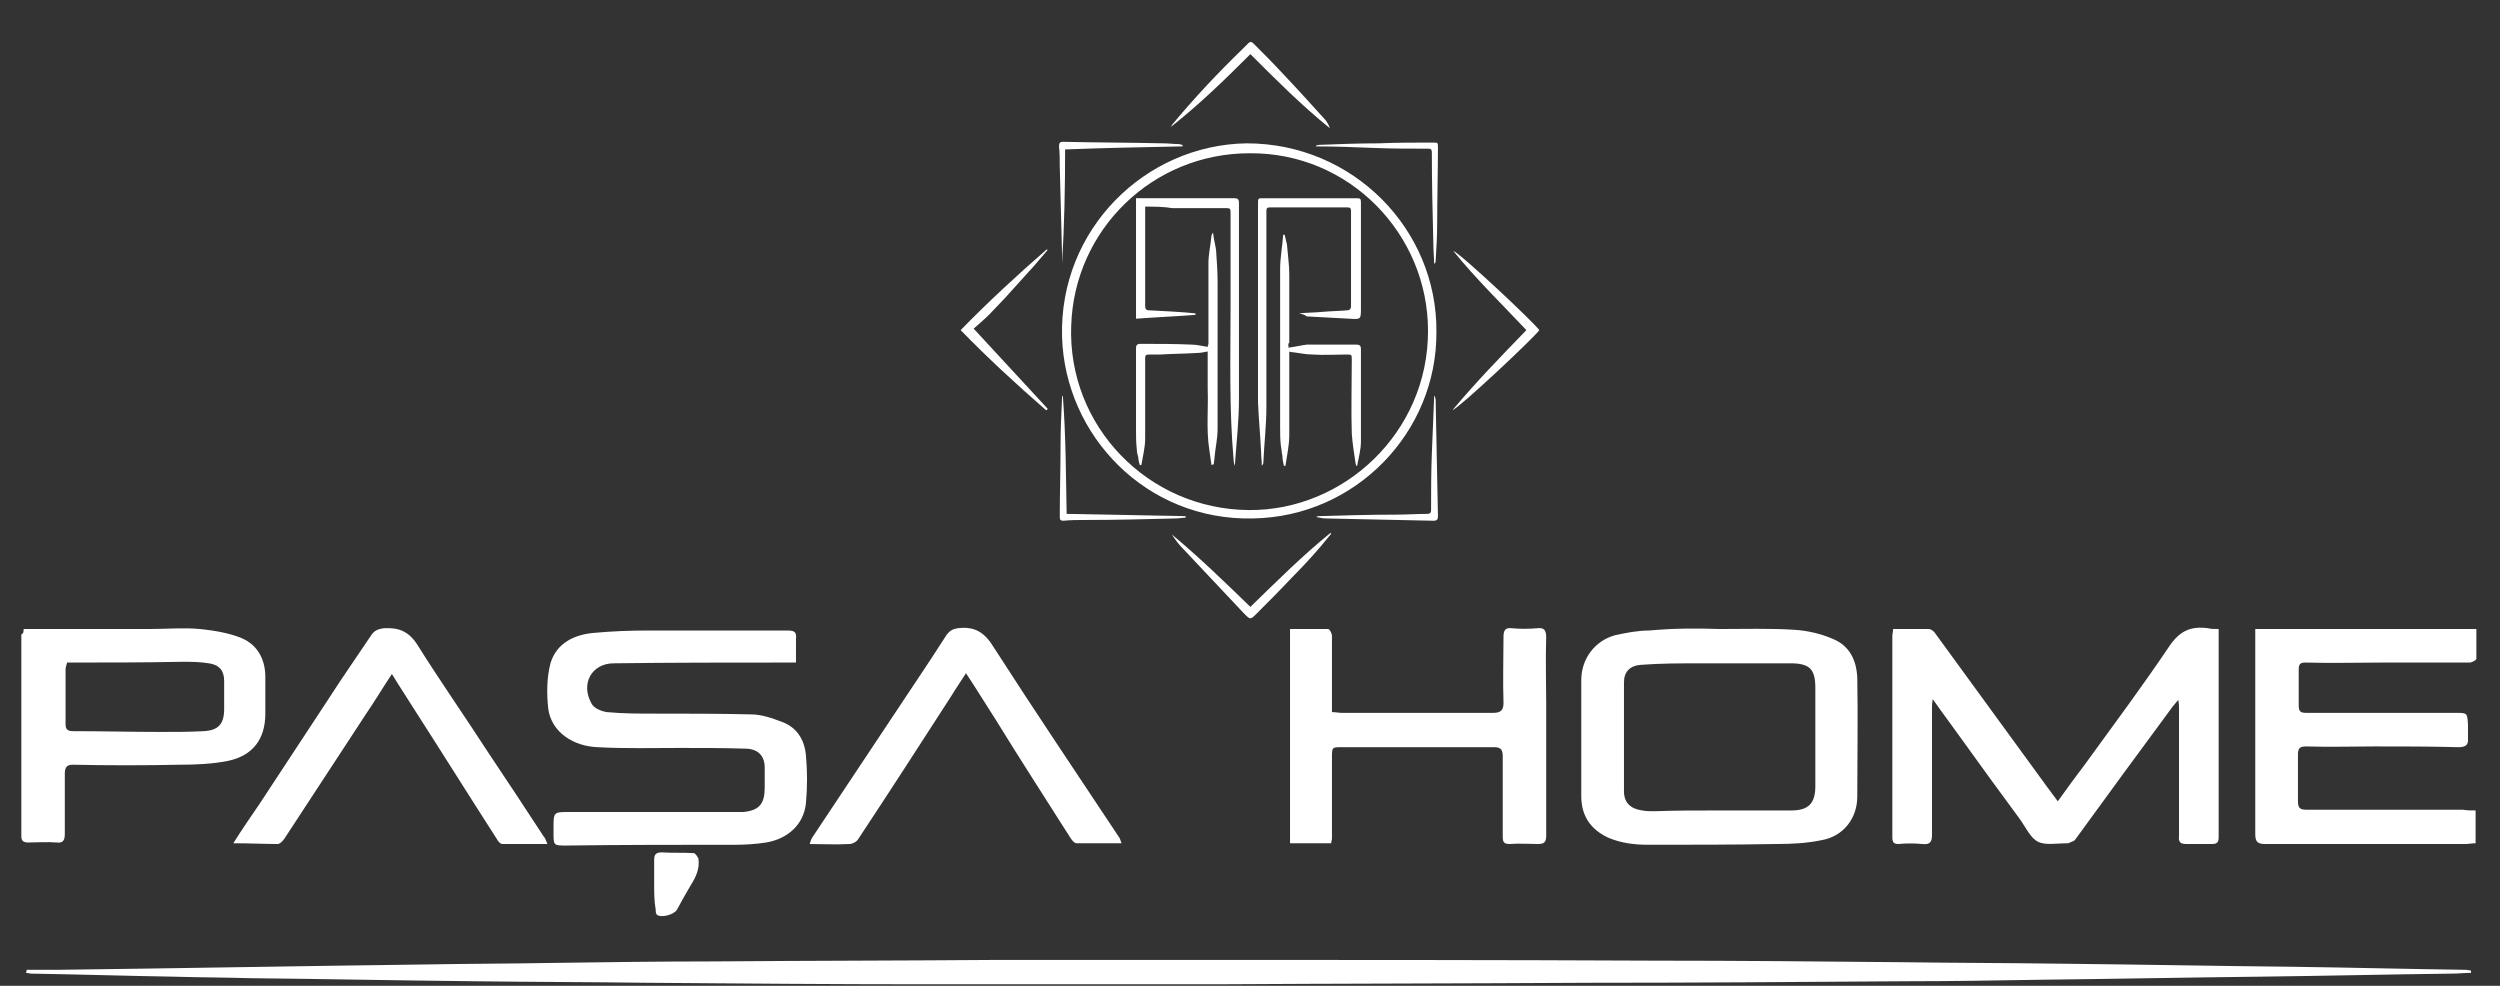 <?xml version="1.0" encoding="utf-8"?>
<!-- Generator: Adobe Illustrator 27.8.1, SVG Export Plug-In . SVG Version: 6.00 Build 0)  -->
<svg version="1.1" id="Layer_1" xmlns="http://www.w3.org/2000/svg" xmlns:xlink="http://www.w3.org/1999/xlink" x="0px" y="0px"
	 viewBox="0 0 327.9 129.3" style="enable-background:new 0 0 327.9 129.3;" xml:space="preserve">
<rect x="0" y="0" width="327.9" height="129.3" fill="#333333" stroke="none"/>
<style type="text/css">
	.st0{fill:#FFFFFF;}
</style>
<g>
	<g>
		<path class="st0" d="M3.5,127.2c1.4,0,2.7,0,4.1,0c16-0.2,32.1-0.5,48.1-0.7c5.5-0.1,11-0.1,16.5-0.2c7.1-0.1,14.2-0.2,21.3-0.2
			c12.5-0.1,25.1-0.1,37.6-0.2c7.6,0,15.1,0,22.7,0c21.2,0,42.3,0,63.5,0.1c10.6,0,21.2,0.1,31.9,0.2c7.1,0.1,14.2,0.1,21.3,0.2
			c10,0.1,20,0.3,30.1,0.4c7.6,0.1,15.2,0.3,22.8,0.4c0.3,0,0.5,0.1,0.7,0.1c0,0.1,0,0.2,0,0.3c-0.8,0-1.7,0.1-2.5,0.1
			c-8.4,0.1-16.8,0.3-25.2,0.4c-9.5,0.1-19.1,0.3-28.6,0.4c-6,0.1-11.9,0.2-17.9,0.2c-13.8,0.1-27.6,0.2-41.5,0.2
			c-16.3,0.1-32.7,0.1-49,0.2c-12.7,0-25.3,0-38,0c-12.2,0-24.4-0.1-36.6-0.2c-7.6-0.1-15.1-0.1-22.7-0.2
			c-9.7-0.1-19.5-0.3-29.2-0.4c-3.4-0.1-6.7-0.1-10.1-0.2c-6.2-0.1-12.4-0.3-18.7-0.4c-0.2,0-0.5-0.1-0.7-0.1
			C3.5,127.4,3.5,127.3,3.5,127.2z"/>
		<path class="st0" d="M291,82.5c0,0.5,0,0.9,0,1.3c0,8.6,0,17.3,0,25.9c0,0.7-0.1,1-0.9,1c-1.1,0-2.2,0-3.3,0c-0.8,0-1.1-0.2-1-1.1
			c0-5.6,0-11.2,0-16.8c0-0.2,0-0.5-0.1-1c-0.4,0.5-0.7,0.8-0.9,1.1c-4.2,5.7-8.4,11.4-12.6,17.2c-0.2,0.3-0.6,0.3-0.9,0.5
			c-0.1,0-0.1,0-0.2,0c-1.3,0-2.8,0.3-3.8-0.2c-1-0.5-1.6-1.9-2.4-3c-2.5-3.4-5-6.8-7.5-10.3c-1.2-1.7-2.5-3.4-3.9-5.4
			c-0.1,0.6-0.1,0.9-0.1,1.2c0,5.5,0,11.1,0,16.6c0,1-0.3,1.3-1.3,1.2c-1-0.1-2.1-0.1-3.1,0c-0.6,0-0.8-0.2-0.8-0.9
			c0-8.8,0-17.6,0-26.4c0-0.3,0.1-0.5,0.1-0.9c1.6,0,3.2,0,4.7,0c0.2,0,0.5,0.2,0.7,0.4c3.4,4.7,6.8,9.3,10.2,14
			c2,2.7,3.9,5.4,6,8.2c1.2-1.7,2.4-3.3,3.6-4.9c3.7-5.1,7.5-10.2,11-15.4c1.4-2.1,2.9-2.7,5.1-2.4C290,82.5,290.4,82.5,291,82.5z"
			/>
		<path class="st0" d="M225.6,82.5c3.2,0,6.5-0.1,9.7,0.1c1.7,0.1,3.5,0.5,5.1,1.2c2.2,0.9,3.1,2.8,3.2,5.1c0.1,5.2,0,10.4,0,15.6
			c0,2.8-1.8,5.2-4.7,5.7c-1.9,0.4-3.9,0.5-5.9,0.5c-5.6,0.1-11.2,0.1-16.8,0.1c-1.8,0-3.5-0.2-5.2-0.9c-2.4-1.1-3.6-2.9-3.6-5.5
			c0-5.1,0-10.2,0-15.2c0-2.8,1.8-5.2,4.5-5.9c1.4-0.3,2.9-0.6,4.4-0.6C219.5,82.4,222.5,82.4,225.6,82.5
			C225.6,82.5,225.6,82.5,225.6,82.5z M225.5,106.3C225.5,106.3,225.5,106.3,225.5,106.3c3.1,0,6.3,0,9.4,0c2.3,0,3.2-0.9,3.2-3.2
			c0-4.3,0-8.6,0-12.9c0-2.5-0.8-3.2-3.3-3.2c-3.9,0-7.7,0-11.6,0c-2.7,0-5.4,0-8,0.2c-1.4,0.1-2.2,0.9-2.2,2.3c0,4.8,0,9.5,0,14.3
			c0,1.5,0.9,2.3,2.4,2.5c0.5,0.1,1,0.1,1.6,0.1C219.8,106.3,222.6,106.3,225.5,106.3z"/>
		<path class="st0" d="M104.4,86.9c-0.5,0-0.9,0-1.3,0c-7.5,0-15,0-22.6,0.1c-2.9,0-4.4,2.7-2.9,5.3c0.3,0.6,1.3,1,2,1.1
			c2.1,0.2,4.2,0.2,6.4,0.2c4.2,0,8.4,0,12.5,0.1c1.4,0,2.8,0.5,4.1,1c1.9,0.7,2.9,2.3,3.1,4.3c0.2,2.1,0.2,4.3,0,6.4
			c-0.3,2.7-2.3,4.6-5.2,5.1c-1.3,0.2-2.7,0.3-4,0.3c-7.4,0-14.8,0-22.2,0.1c-1.7,0-1.7,0-1.7-1.7c0-0.2,0-0.4,0-0.6
			c0-2.1,0-2.1,2.1-2.1c7.2,0,14.5,0,21.7,0c0.4,0,0.8,0,1.1,0c2.1-0.2,2.8-1.1,2.8-3.2c0-0.9,0-1.7,0-2.6c0-1.5-0.8-2.4-2.3-2.5
			c-2.9-0.1-5.8-0.1-8.8-0.1c-3.6,0-7.2,0.1-10.8-0.1c-3.1-0.1-6.1-1.9-6.5-5.1c-0.2-1.9-0.2-4,0.3-5.9c0.8-2.7,3.2-3.8,5.8-4
			c2.2-0.2,4.5-0.3,6.8-0.3c6.2,0,12.3,0,18.5,0c0.9,0,1.2,0.2,1.1,1.1C104.4,84.6,104.4,85.7,104.4,86.9z"/>
		<path class="st0" d="M324.7,106.3c0,1.5,0,2.8,0,4.3c-0.5,0-0.9,0.1-1.3,0.1c-8.8,0-17.5,0-26.3,0c-1,0-1.3-0.3-1.3-1.3
			c0-8.6,0-17.2,0-25.8c0-0.3,0-0.7,0-1.1c9.7,0,19.2,0,29,0c0,1.3,0,2.6,0,3.9c0,0.2-0.6,0.5-0.9,0.5c-3.8,0-7.5,0-11.3,0
			c-3.4,0-6.8,0.1-10.2,0c-0.7,0-0.9,0.2-0.9,0.9c0,1.6,0,3.1,0,4.7c0,0.8,0.2,1,1,1c6.5,0,13.1,0,19.6,0c1.5,0,1.5,0,1.6,1.5
			c0,0.6,0,1.2,0,1.8c0.1,1-0.4,1.2-1.3,1.2c-3.6-0.1-7.2-0.1-10.9-0.1c-3,0-6,0.1-9,0c-0.8,0-1.1,0.2-1.1,1c0,2.1,0,4.1,0,6.2
			c0,0.9,0.3,1.1,1.1,1.1c6.8,0,13.6,0,20.5,0C323.6,106.3,324.1,106.3,324.7,106.3z"/>
		<path class="st0" d="M3.1,82.5c5.6,0,11.1,0,16.6,0c2.2,0,4.3-0.2,6.5,0c1.9,0.2,3.8,0.5,5.5,1.2c2.1,0.9,3.1,2.8,3.1,5.1
			c0,1.6,0,3.2,0,4.8c0,3.3-1.6,5.5-4.9,6.2c-2,0.4-4.2,0.5-6.3,0.5c-4.7,0.1-9.4,0.1-14.1,0c-0.9,0-1,0.6-1,1.2c0,2.6,0,5.3,0,7.9
			c0,0.9-0.3,1.2-1.1,1.1c-1.2-0.1-2.4,0-3.7,0c-0.6,0-0.9-0.2-0.9-0.8c0-8.8,0-17.7,0-26.5C3.1,83.1,3.1,82.8,3.1,82.5z M8.8,86.9
			c-0.1,0.4-0.2,0.6-0.2,0.9c0,2.4,0,4.8,0,7.2c0,0.8,0.4,0.9,1.1,0.9c3.8,0,7.6,0.1,11.4,0.1c1.9,0,3.8,0,5.6-0.1
			c1.9-0.1,2.7-0.9,2.7-2.9c0-1.2,0-2.4,0-3.7c0-1.3-0.6-2.1-2-2.3c-1.2-0.2-2.4-0.2-3.5-0.2C18.9,86.9,13.9,86.9,8.8,86.9z"/>
		<path class="st0" d="M174.6,110.6c-1.8,0-3.5,0-5.4,0c0-9.3,0-18.7,0-28.1c1.7,0,3.3,0,5,0c0.2,0,0.5,0.6,0.5,0.9c0,3,0,5.9,0,8.9
			c0,0.3,0,0.7,0,1.1c0.5,0,0.9,0.1,1.3,0.1c6.6,0,13.2,0,19.8,0c1,0,1.4-0.3,1.4-1.3c-0.1-2.9,0-5.8,0-8.7c0-0.9,0.3-1.2,1.1-1.1
			c1.1,0.1,2.2,0.1,3.3,0c0.9-0.1,1.2,0.2,1.2,1.2c-0.1,2.9,0,5.8,0,8.7c0,5.8,0,11.6,0,17.3c0,0.9-0.3,1.1-1.1,1.1
			c-1.2,0-2.4-0.1-3.7,0c-0.8,0-0.9-0.3-0.9-1c0-3.5,0-7,0-10.5c0-0.8-0.2-1.2-1.1-1.2c-6.7,0-13.4,0-20,0c-1.3,0-1.3,0-1.3,1.4
			c0,3.5,0,7.1,0,10.6C174.7,110.2,174.6,110.3,174.6,110.6z"/>
		<path class="st0" d="M30.6,110.6c1.2-1.9,2.3-3.5,3.4-5.1c3.1-4.7,6.1-9.3,9.2-14c1.8-2.8,3.7-5.5,5.5-8.2
			c0.4-0.6,0.9-0.8,1.6-0.9c1.9-0.1,3.2,0.3,4.4,2.1c3,4.8,6.3,9.5,9.4,14.3c2.4,3.6,4.8,7.2,7.2,10.9c0.2,0.2,0.3,0.5,0.5,1
			c-2.1,0-4,0-5.9,0c-0.3,0-0.6-0.4-0.7-0.6c-3.6-5.6-7.1-11.2-10.7-16.8c-1-1.6-2-3.1-3.1-4.9c-1.2,1.8-2.2,3.5-3.3,5.1
			c-3.6,5.5-7.2,11-10.8,16.5c-0.2,0.3-0.5,0.6-0.8,0.7C34.6,110.7,32.8,110.6,30.6,110.6z"/>
		<path class="st0" d="M147.1,110.6c-2.1,0-4,0-5.9,0c-0.3,0-0.6-0.4-0.8-0.7c-3.3-5.2-6.6-10.3-9.8-15.5c-1.3-2-2.5-4-3.9-6.1
			c-0.7,1.1-1.4,2.1-2,3.1c-4,6.2-8,12.4-12.1,18.6c-0.2,0.4-0.8,0.7-1.2,0.7c-1.7,0.1-3.4,0-5.2,0c0.1-0.4,0.2-0.6,0.3-0.8
			c4.5-6.8,9-13.5,13.5-20.3c1.4-2.1,2.8-4.2,4.2-6.4c0.4-0.5,0.8-0.7,1.4-0.8c2.3-0.3,3.6,0.6,4.8,2.6c5.4,8.4,11,16.7,16.5,25
			C146.9,110.1,147,110.3,147.1,110.6z"/>
		<path class="st0" d="M85.8,115.9c0-1,0-2.1,0-3.1c0-0.7,0.2-1,1-1c1.4,0.1,2.8,0,4.2,0.1c0.2,0,0.5,0.5,0.6,0.7
			c0.2,1.3-0.3,2.4-1,3.5c-0.6,1-1.2,2.1-1.8,3.2c-0.4,0.7-2.1,1.1-2.6,0.7c-0.2-0.1-0.2-0.5-0.2-0.7
			C85.8,118.2,85.8,117,85.8,115.9C85.8,115.9,85.8,115.9,85.8,115.9z"/>
	</g>
	<g>
		<path class="st0" d="M188.4,43.5c0.1,13.2-10.6,24.3-24.1,24.5c-13.9,0.3-24.6-10.8-25-23.8c-0.4-14.1,10.9-25.2,24.2-25.4
			C177.5,18.8,188.5,30.1,188.4,43.5z M163.8,66.9c12.4,0.1,23.5-10.1,23.5-23.5c0-12.7-10.3-23.4-23.4-23.3
			c-12.7,0-23,10-23.4,22.6C140,55.9,150.6,66.8,163.8,66.9z"/>
		<path class="st0" d="M137.2,53.8c-3.9-3.4-7.6-6.8-11.2-10.5c3.6-3.7,7.4-7.2,11.3-10.6c0,0,0.1,0.1,0.1,0.1
			c-0.6,0.7-1.2,1.4-1.8,2.1c-0.6,0.7-1.3,1.4-1.9,2.1c-0.6,0.7-1.3,1.4-1.9,2.1c-0.7,0.7-1.3,1.4-2,2.1c-0.7,0.7-1.4,1.3-2.1,1.9
			c3.3,3.6,6.5,7,9.7,10.5C137.4,53.7,137.3,53.8,137.2,53.8z"/>
		<path class="st0" d="M190.5,53.8c3.1-3.7,6.4-7.1,9.7-10.5c-3.2-3.4-6.6-6.7-9.6-10.4c0.9,0.3,10.4,9.2,11.3,10.4
			C201.1,44.4,191.4,53.5,190.5,53.8z"/>
		<path class="st0" d="M174.4,16.8c-3.7-3-7-6.3-10.4-9.7c-3.4,3.4-6.8,6.7-10.5,9.6c0.1-0.1,0.2-0.2,0.2-0.3c2.9-3.5,6-6.8,9.3-10
			c0.2-0.2,0.5-0.5,0.7-0.7c0.3-0.3,0.5-0.2,0.7,0c1.3,1.3,2.6,2.6,3.8,3.9c1.9,2,3.8,4.1,5.7,6.2C174.1,16.1,174.3,16.4,174.4,16.8
			C174.5,16.7,174.4,16.7,174.4,16.8z"/>
		<path class="st0" d="M153.7,70.1c3.6,3,6.9,6.2,10.3,9.5c3.4-3.3,6.8-6.7,10.5-9.7c0,0,0.1,0.1,0.1,0.1c-0.5,0.6-0.9,1.1-1.4,1.7
			c-1.2,1.4-2.5,2.8-3.8,4.1c-1.5,1.6-3,3.1-4.5,4.6c0,0-0.1,0.1-0.1,0.1c-0.8,0.8-0.8,0.8-1.6,0c-2.7-2.9-5.4-5.7-8.1-8.6
			C154.5,71.3,154.1,70.7,153.7,70.1C153.6,70.1,153.7,70.1,153.7,70.1z"/>
		<path class="st0" d="M139.9,67.4c5.2,0.1,10.4,0.2,15.6,0.3c0,0.1,0,0.1,0,0.2c-0.4,0-0.9,0.1-1.3,0.1c-3.9,0.1-7.9,0.2-11.8,0.2
			c-1,0-1.9,0-2.9,0.1c-0.4,0-0.5-0.1-0.5-0.5c0-3.1,0.1-6.1,0.1-9.2c0-2.2,0.1-4.3,0.2-6.5c0-0.1,0-0.1,0.1-0.2
			C139.8,57.1,139.8,62.2,139.9,67.4z"/>
		<path class="st0" d="M139.3,34.6c0-0.4,0-0.8,0-1.2c-0.1-3.8-0.2-7.7-0.3-11.5c0-0.9,0-1.8-0.1-2.7c0-0.4,0.1-0.6,0.5-0.6
			c4.4,0.1,8.8,0.1,13.2,0.2c0.7,0,1.4,0.1,2,0.1c0.2,0,0.3,0.1,0.5,0.1c0,0.1,0,0.1,0,0.2c-5.1,0.1-10.2,0.2-15.4,0.4
			c0,5-0.1,10-0.4,15C139.4,34.6,139.4,34.6,139.3,34.6z"/>
		<path class="st0" d="M188.2,51.9c0,0.2,0.1,0.4,0.1,0.6c0.1,5.1,0.2,10.2,0.3,15.2c0,0.4-0.1,0.6-0.6,0.6
			c-4.7-0.1-9.4-0.2-14.1-0.3c-0.4,0-0.9-0.1-1.3-0.2c0.1,0,0.2-0.1,0.3-0.1c3.4-0.1,6.8-0.2,10.2-0.2c1.4,0,2.7-0.1,4.1-0.1
			c0.4,0,0.5-0.2,0.5-0.5c0-2.5,0-4.9,0.1-7.4c0.1-2.5,0.2-4.9,0.3-7.4C188.1,52.1,188.1,52,188.2,51.9
			C188.1,51.9,188.2,51.9,188.2,51.9z"/>
		<path class="st0" d="M172.6,19.1c0.1,0,0.3-0.1,0.4-0.1c2.6-0.1,5.2-0.2,7.8-0.2c2.4-0.1,4.8-0.1,7.1-0.1c0.7,0,0.7,0,0.7,0.6
			c0,3.3-0.1,6.7-0.1,10c0,1.6-0.1,3.3-0.2,4.9c0,0.1,0,0.3-0.2,0.4c0-0.8-0.1-1.7-0.1-2.5c-0.1-4-0.2-8.1-0.2-12.1
			c0-0.5-0.2-0.5-0.6-0.5c-2.4,0-4.7,0-7.1-0.1c-2.5-0.1-5-0.2-7.5-0.2C172.6,19.2,172.6,19.2,172.6,19.1z"/>
		<path class="st0" d="M150.2,27.1c0,0.4,0,0.6,0,0.9c0,4,0,8,0,12.1c0,0.4,0.1,0.6,0.5,0.6c2,0.1,4.1,0.2,6.1,0.4
			c0,0.1,0,0.1,0,0.2c-2.6,0.2-5.1,0.3-7.8,0.5c0-5.3,0-10.5,0-15.8c0.1,0,0.3,0,0.5,0c4.1,0,8.3,0,12.4,0c0.4,0,0.6,0.1,0.6,0.6
			c0,8.6,0,17.2,0,25.8c0,2.7-0.3,5.4-0.5,8.1c0,0.2,0,0.4-0.1,0.6c0-0.3-0.1-0.5-0.1-0.8c-0.6-6.7-0.4-13.4-0.4-20.1
			c0-4.1,0-8.3,0-12.4c0-0.4-0.1-0.5-0.5-0.5c-2.4,0-4.8,0-7.1,0C152.5,27.1,151.4,27.1,150.2,27.1z"/>
		<path class="st0" d="M170.4,41.1c1-0.1,2.1-0.1,3.1-0.2c1.1-0.1,2.1-0.1,3.2-0.2c0.3,0,0.5-0.2,0.5-0.5c0-4.2,0-8.4,0-12.5
			c0-0.4-0.1-0.5-0.5-0.5c-3.4,0-6.7,0-10.1,0c-0.4,0-0.5,0.1-0.5,0.5c0,4.7,0,9.4,0,14.1c0,3.9,0,7.7,0,11.6c0,2.4-0.3,4.9-0.4,7.3
			c0,0.1-0.1,0.3-0.2,0.4c0-0.6-0.1-1.3-0.1-1.9c-0.1-2.1-0.3-4.2-0.4-6.4c0-0.6,0-1.1,0-1.7c0-8.1,0-16.3,0-24.4
			c0-0.7,0-0.7,0.7-0.7c4.1,0,8.2,0,12.3,0c0.4,0,0.5,0.1,0.5,0.5c0,4.6,0,9.3,0,13.9c0,1.5,0,1.5-1.5,1.4c-1.9-0.1-3.7-0.2-5.6-0.3
			C171,41.2,170.7,41.2,170.4,41.1C170.4,41.1,170.4,41.1,170.4,41.1z"/>
		<path class="st0" d="M158.9,61c-0.1-0.7-0.2-1.4-0.3-2.1c-0.4-2.6-0.1-5.3-0.2-7.9c0-1.6,0-3.2,0-4.9c-0.5,0.1-1,0.2-1.5,0.2
			c-1.6,0.1-3.2,0.1-4.7,0.2c-0.5,0-1,0-1.5,0c-0.4,0-0.5,0.1-0.5,0.5c0,0.7,0,1.5,0,2.2c0,2.8,0,5.6,0,8.3c0,1.2-0.3,2.3-0.5,3.5
			c-0.1,0-0.1,0-0.2,0c-0.1-0.3-0.2-0.7-0.2-1c-0.1-0.4-0.2-0.7-0.2-1.1c-0.1-0.9-0.1-1.7-0.1-2.6c0-3.5,0-7.1,0-10.6
			c0-0.4,0.1-0.6,0.6-0.6c2.2,0,4.5,0,6.7,0.1c0.7,0,1.4,0.2,2.1,0.3c0-0.2,0.1-0.3,0.1-0.4c0-3.5,0-7,0-10.6c0-1.2,0.3-2.4,0.4-3.6
			c0-0.1,0.1-0.2,0.2-0.4c0.1,0.9,0.3,1.6,0.4,2.3c0.1,1.4,0.2,2.9,0.2,4.3c0,6.4,0,12.8,0,19.2c0,1.2-0.3,2.5-0.4,3.7
			c0,0.3-0.1,0.6-0.1,0.9C159,60.9,159,61,158.9,61z"/>
		<path class="st0" d="M169,45.6c0.8-0.1,1.6-0.3,2.4-0.4c0.2,0,0.3,0,0.5,0c2,0,4,0,6,0c0.4,0,0.6,0.1,0.6,0.6c0,4,0,8.1,0,12.1
			c0,1.1-0.3,2.1-0.5,3.2c0,0-0.1,0-0.1,0c0-0.1-0.1-0.2-0.1-0.3c-0.2-1.3-0.4-2.6-0.5-3.9c-0.1-3.2,0-6.5,0-9.7
			c0-0.7,0-0.7-0.7-0.7c-1.5,0-2.9,0.1-4.4,0c-0.9,0-1.8-0.2-2.6-0.3c-0.1,0-0.3,0-0.5-0.1c0,0.2,0,0.3,0,0.5c0,3.5,0,7,0,10.5
			c0,1.3-0.3,2.6-0.5,4c-0.1,0-0.1,0-0.2,0c-0.1-0.4-0.2-0.9-0.2-1.3c-0.1-0.4-0.1-0.9-0.2-1.3c-0.1-0.9-0.1-1.7-0.1-2.6
			c0-6.9,0-13.8,0-20.6c0-1.5,0.3-3,0.4-4.5c0.1,0,0.1,0,0.2,0c0.1,0.4,0.2,0.9,0.3,1.3c0.1,1.3,0.3,2.6,0.3,3.9c0,3,0,6,0,9
			C168.9,45,169,45.2,169,45.6z"/>
	</g>
</g>
</svg>
